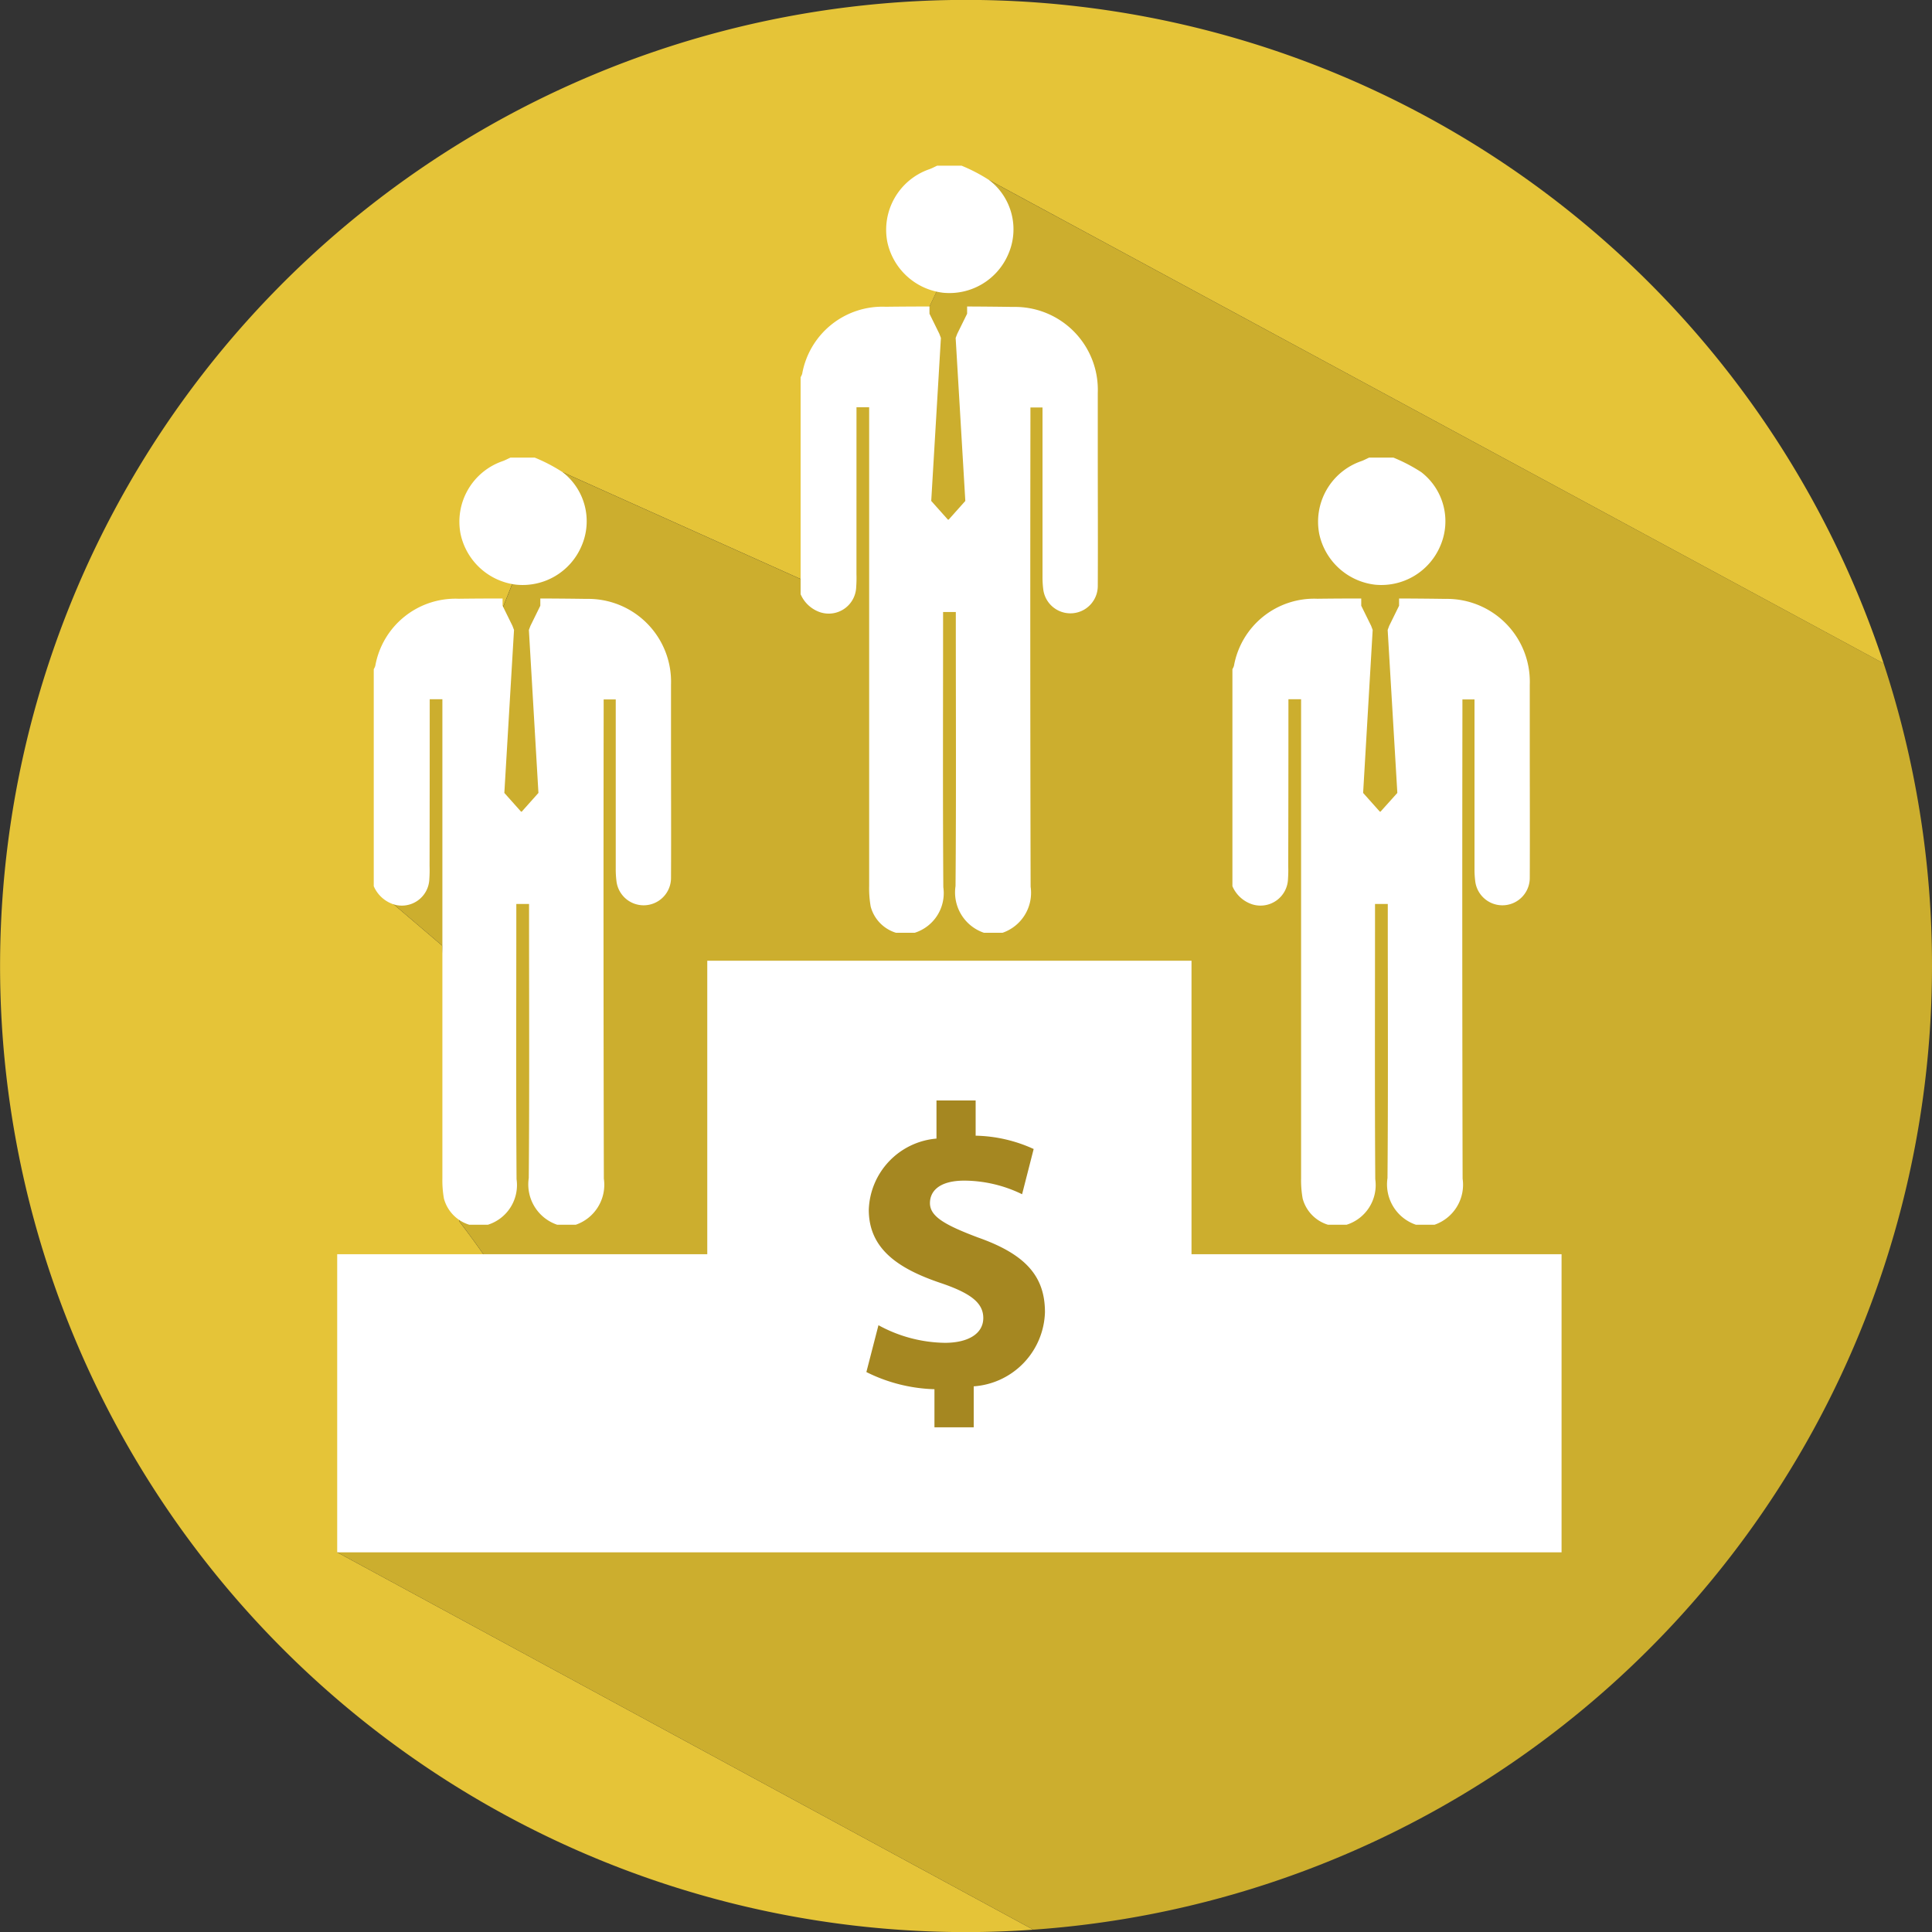 <svg xmlns="http://www.w3.org/2000/svg" width="79.916" height="79.916" viewBox="0 0 79.916 79.916">
  <rect x="0" y="0" width="79.916" height="79.916" fill="#333333" stroke="none"/>
  <g id="Grupo_23192" data-name="Grupo 23192" transform="translate(-934.883 -58.257)">
    <g id="Grupo_23187" data-name="Grupo 23187" transform="translate(934.883 58.257)">
      <path id="Trazado_4378" data-name="Trazado 4378" d="M956,112.192c0-.678-2.12-3.412-2.12-3.412l-.7-11.4-2.018-1.72.872-11.223,3.566-.849.9-2.252,1.652-3.549,10.394,4.665,1.585-8.943,3.066-.958.136-1.617,2.473-5.223L1012.8,85.7a39.962,39.962,0,1,0-37.955,52.477c.935,0,1.862-.035,2.781-.1l-28.791-15.607S956,112.869,956,112.192Z" transform="translate(-934.883 -58.257)" fill="#e5c438"/>
      <path id="Trazado_4379" data-name="Trazado 4379" d="M1064.495,124.779a39.917,39.917,0,0,0-2-12.519L1025.5,92.276l-2.473,5.223-.136,1.617-3.066.958-1.585,8.943-10.394-4.665L1006.2,107.9l-.9,2.252-3.566.849-.872,11.223,2.018,1.72.7,11.4s2.12,2.734,2.12,3.412-7.168,10.277-7.168,10.277l28.791,15.607A39.959,39.959,0,0,0,1064.495,124.779Z" transform="translate(-984.579 -84.82)" fill="#ccae2e"/>
    </g>
    <g id="Grupo_23191" data-name="Grupo 23191" transform="translate(948.831 65.117)">
      <g id="Grupo_23188" data-name="Grupo 23188" transform="translate(1.517 12.076)">
        <path id="Trazado_4380" data-name="Trazado 4380" d="M1007.761,175.818v-.438h.524v.51q0,9.65,0,19.3a4.31,4.31,0,0,0,.064.845,1.554,1.554,0,0,0,1.046,1.082h.774a1.719,1.719,0,0,0,1.184-1.883c-.025-3.636-.01-7.272-.01-10.907v-.477h.527v.468c0,3.623.018,7.246-.012,10.868a1.762,1.762,0,0,0,1.174,1.931h.773a1.75,1.75,0,0,0,1.159-1.906q-.023-9.647-.008-19.295v-.528h.5v.46q0,3.267,0,6.535a3.95,3.95,0,0,0,.032.539,1.132,1.132,0,0,0,2.254-.14c.009-1.8,0-3.609,0-5.413,0-.863,0-1.727,0-2.59a3.427,3.427,0,0,0-3.489-3.549q-.958-.014-1.917-.017v.3l-.408.83-.065.171.395,6.742-.695.779-.01-.011-.01.011-.695-.779.4-6.742-.065-.171-.408-.83v-.3q-.907,0-1.815.011a3.369,3.369,0,0,0-3.451,2.778.735.735,0,0,1-.063.136v8.976a1.35,1.35,0,0,0,.816.749,1.137,1.137,0,0,0,1.483-1.043,5.193,5.193,0,0,0,.01-.541Q1007.761,179.049,1007.761,175.818Z" transform="translate(-1005.451 -165.393)" fill="#fff"/>
        <path id="Trazado_4381" data-name="Trazado 4381" d="M1023.919,149.91a2.647,2.647,0,0,0,2.7-1.6,2.565,2.565,0,0,0-.786-3.056,6.9,6.9,0,0,0-1.149-.6h-1.006c-.114.051-.224.113-.341.152a2.649,2.649,0,0,0-1.721,3.01A2.677,2.677,0,0,0,1023.919,149.91Z" transform="translate(-1018.029 -144.661)" fill="#fff"/>
      </g>
      <path id="Trazado_4382" data-name="Trazado 4382" d="M1033.865,251.73V239.59h-20.03v12.14H998.527v12.331h50.645V251.73Z" transform="translate(-998.527 -206.71)" fill="#fff"/>
      <g id="Grupo_23189" data-name="Grupo 23189" transform="translate(37.037 12.076)">
        <path id="Trazado_4383" data-name="Trazado 4383" d="M1169.832,175.818v-.438h.524v.51q0,9.65,0,19.3a4.3,4.3,0,0,0,.065.845,1.553,1.553,0,0,0,1.045,1.082h.774a1.72,1.72,0,0,0,1.184-1.883c-.024-3.636-.01-7.272-.01-10.907v-.477h.528v.468c0,3.623.018,7.246-.012,10.868a1.763,1.763,0,0,0,1.174,1.931h.773a1.75,1.75,0,0,0,1.16-1.906q-.023-9.647-.008-19.295v-.528h.5v.46q0,3.267,0,6.535a3.95,3.95,0,0,0,.032.539,1.132,1.132,0,0,0,2.254-.14c.008-1.8,0-3.609,0-5.413,0-.863,0-1.727,0-2.59a3.428,3.428,0,0,0-3.489-3.549q-.959-.014-1.917-.017v.3l-.408.83-.064.171.4,6.742-.7.779-.01-.011-.01.011-.695-.779.395-6.742-.064-.171-.409-.83v-.3q-.908,0-1.815.011a3.37,3.37,0,0,0-3.451,2.778.759.759,0,0,1-.063.136v8.976a1.349,1.349,0,0,0,.816.749,1.138,1.138,0,0,0,1.483-1.043,5.3,5.3,0,0,0,.01-.541Q1169.832,179.049,1169.832,175.818Z" transform="translate(-1167.522 -165.393)" fill="#fff"/>
        <path id="Trazado_4384" data-name="Trazado 4384" d="M1185.989,149.91a2.647,2.647,0,0,0,2.7-1.6,2.565,2.565,0,0,0-.787-3.056,6.878,6.878,0,0,0-1.149-.6h-1.006c-.114.051-.224.113-.341.152a2.65,2.65,0,0,0-1.721,3.01A2.678,2.678,0,0,0,1185.989,149.91Z" transform="translate(-1180.099 -144.661)" fill="#fff"/>
      </g>
      <g id="Grupo_23190" data-name="Grupo 23190" transform="translate(19.17)">
        <path id="Trazado_4385" data-name="Trazado 4385" d="M1088.31,120.716v-.438h.524v.51q0,9.65,0,19.3a4.319,4.319,0,0,0,.064.845,1.554,1.554,0,0,0,1.046,1.082h.774a1.719,1.719,0,0,0,1.184-1.884c-.025-3.636-.01-7.271-.01-10.907v-.477h.527v.468c0,3.623.018,7.246-.012,10.868a1.762,1.762,0,0,0,1.173,1.931h.774a1.75,1.75,0,0,0,1.159-1.906q-.023-9.647-.008-19.295v-.528h.5v.46q0,3.267,0,6.535a3.949,3.949,0,0,0,.032.539,1.132,1.132,0,0,0,2.254-.14c.009-1.8,0-3.609,0-5.413,0-.863,0-1.727,0-2.59a3.427,3.427,0,0,0-3.489-3.549q-.957-.014-1.916-.018v.3l-.409.83-.065.171.4,6.742-.695.779-.01-.011-.01.011-.695-.779.4-6.742-.064-.171-.408-.83v-.3q-.908,0-1.816.011a3.369,3.369,0,0,0-3.451,2.778.723.723,0,0,1-.064.136v8.976a1.35,1.35,0,0,0,.817.749,1.137,1.137,0,0,0,1.482-1.043,5.093,5.093,0,0,0,.011-.541Q1088.31,123.946,1088.31,120.716Z" transform="translate(-1086 -110.291)" fill="#fff"/>
        <path id="Trazado_4386" data-name="Trazado 4386" d="M1104.469,94.808a2.647,2.647,0,0,0,2.7-1.6,2.565,2.565,0,0,0-.787-3.056,6.876,6.876,0,0,0-1.149-.6h-1.006c-.113.051-.224.113-.34.152a2.65,2.65,0,0,0-1.722,3.01A2.677,2.677,0,0,0,1104.469,94.808Z" transform="translate(-1098.578 -89.559)" fill="#fff"/>
      </g>
      <path id="Trazado_4387" data-name="Trazado 4387" d="M1103.033,271.629c-1.413-.532-1.992-.883-1.992-1.425,0-.467.352-.929,1.428-.929a5.506,5.506,0,0,1,2.383.563l.479-1.871a6.031,6.031,0,0,0-2.4-.551v-1.457h-1.62v1.577a3.057,3.057,0,0,0-2.8,2.945c0,1.61,1.208,2.436,2.983,3.032,1.227.416,1.753.816,1.753,1.444,0,.661-.643,1.027-1.588,1.027a5.865,5.865,0,0,1-2.748-.729l-.5,1.938a6.71,6.71,0,0,0,2.816.71v1.575h1.624v-1.694a3.169,3.169,0,0,0,2.947-3.063C1105.8,273.234,1105,272.323,1103.033,271.629Z" transform="translate(-1076.522 -227.299)" fill="#a58721"/>
    </g>
  </g>
</svg>
